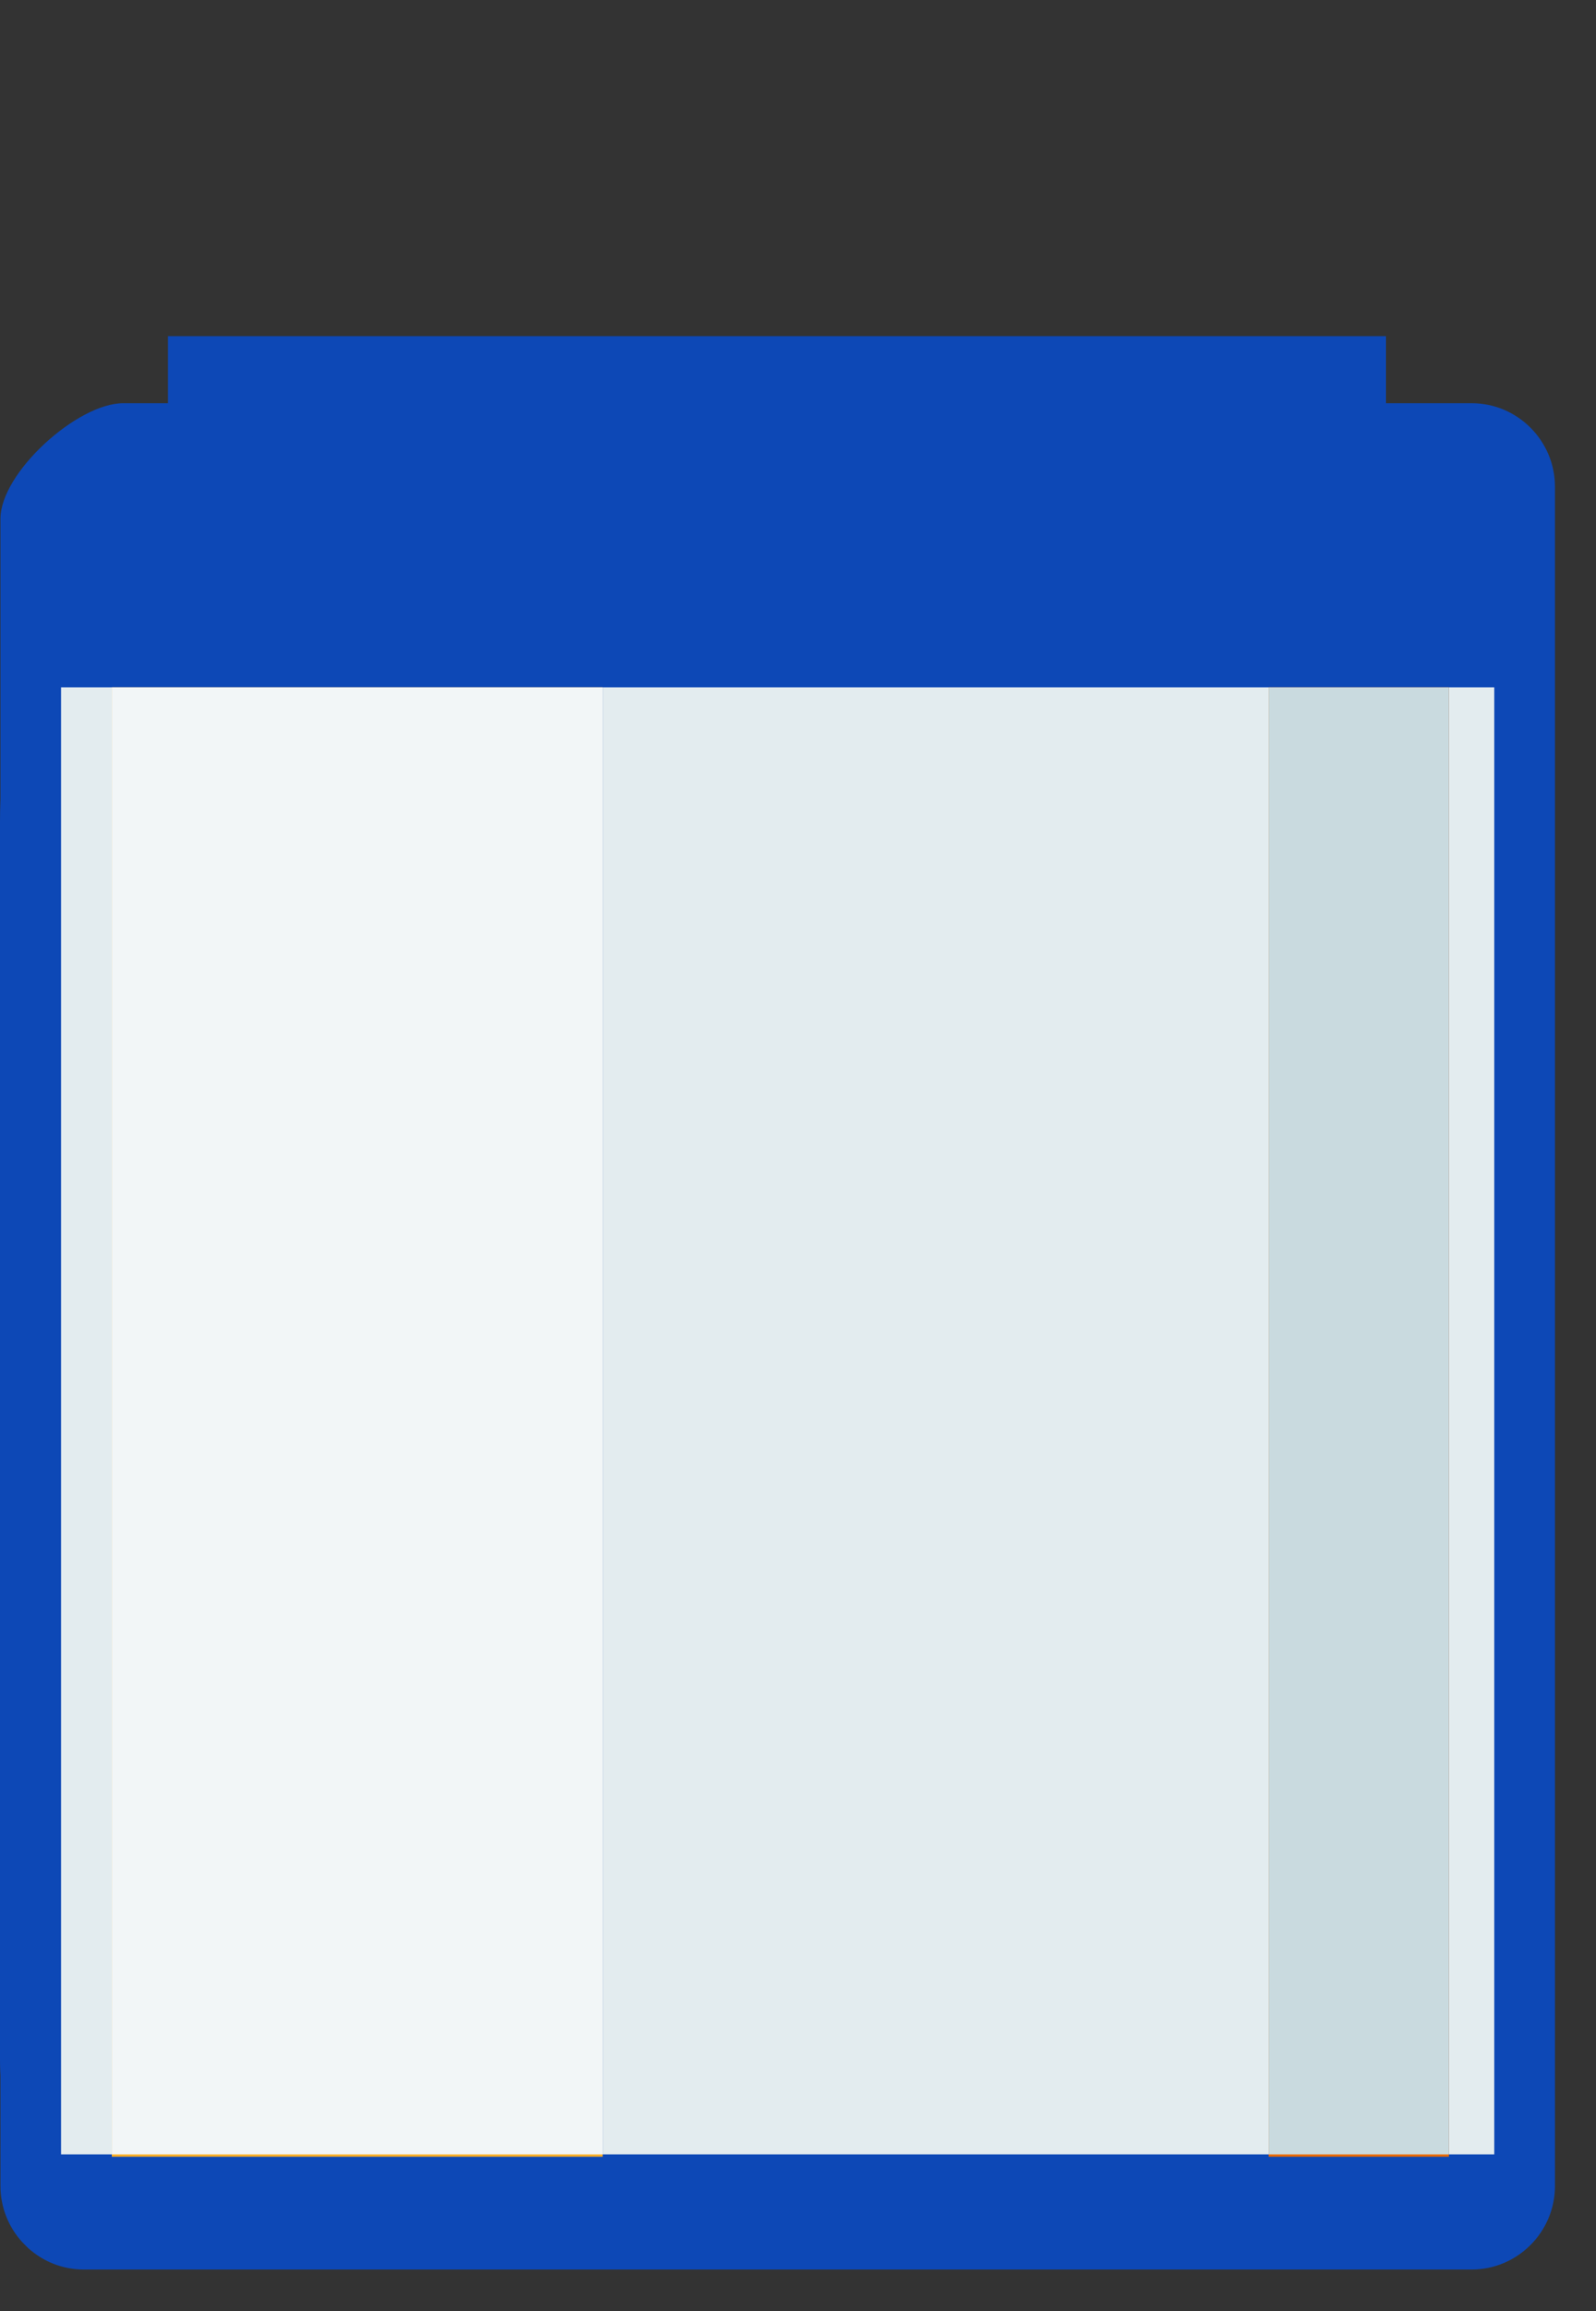 <svg width="38" height="55" viewBox="0 0 38 55" fill="none" xmlns="http://www.w3.org/2000/svg">
<rect x="0" y="0" width="38" height="55" fill="#333333" stroke="none"/>
<path d="M37.023 11.582V52.019C37.023 53.114 36.13 54.007 35.039 54.007H1.996C1.489 54.007 1.026 53.815 0.674 53.499C0.67 53.495 0.666 53.492 0.662 53.488L0.527 53.352C0.525 53.351 0.523 53.347 0.521 53.345C0.202 52.992 0.011 52.526 0.011 52.017V12.344C0.011 11.249 1.841 9.595 2.932 9.595H35.037C36.13 9.593 37.023 10.488 37.023 11.582Z" fill="#0D48B6"/>
<path d="M14.195 9.566H10C4.477 9.566 0 14.044 0 19.566V49.004C0 51.766 2.239 54.004 5 54.004H14.195V9.566Z" fill="#0D48B6"/>
<path d="M14.35 16.353H2.662V51.322H14.35V16.353Z" fill="#FFB127"/>
<path d="M34.498 16.353H30.204V51.322H34.498V16.353Z" fill="#EA6A00"/>
<path d="M35.578 16.356H34.499V51.266H35.578V16.356Z" fill="#E3ECEF"/>
<path d="M2.663 16.356H1.454V51.266H2.663V16.356Z" fill="#E3ECEF"/>
<path d="M30.204 16.356H14.351V51.266H30.204V16.356Z" fill="#E3ECEF"/>
<path d="M14.35 16.356H2.662V51.266H14.35V16.356Z" fill="#F2F6F7"/>
<path d="M34.499 16.356H30.205V51.266H34.499V16.356Z" fill="#C9DADF"/>
<path d="M4 8H33V10H4V8Z" fill="#0D48B6"/>
</svg>
